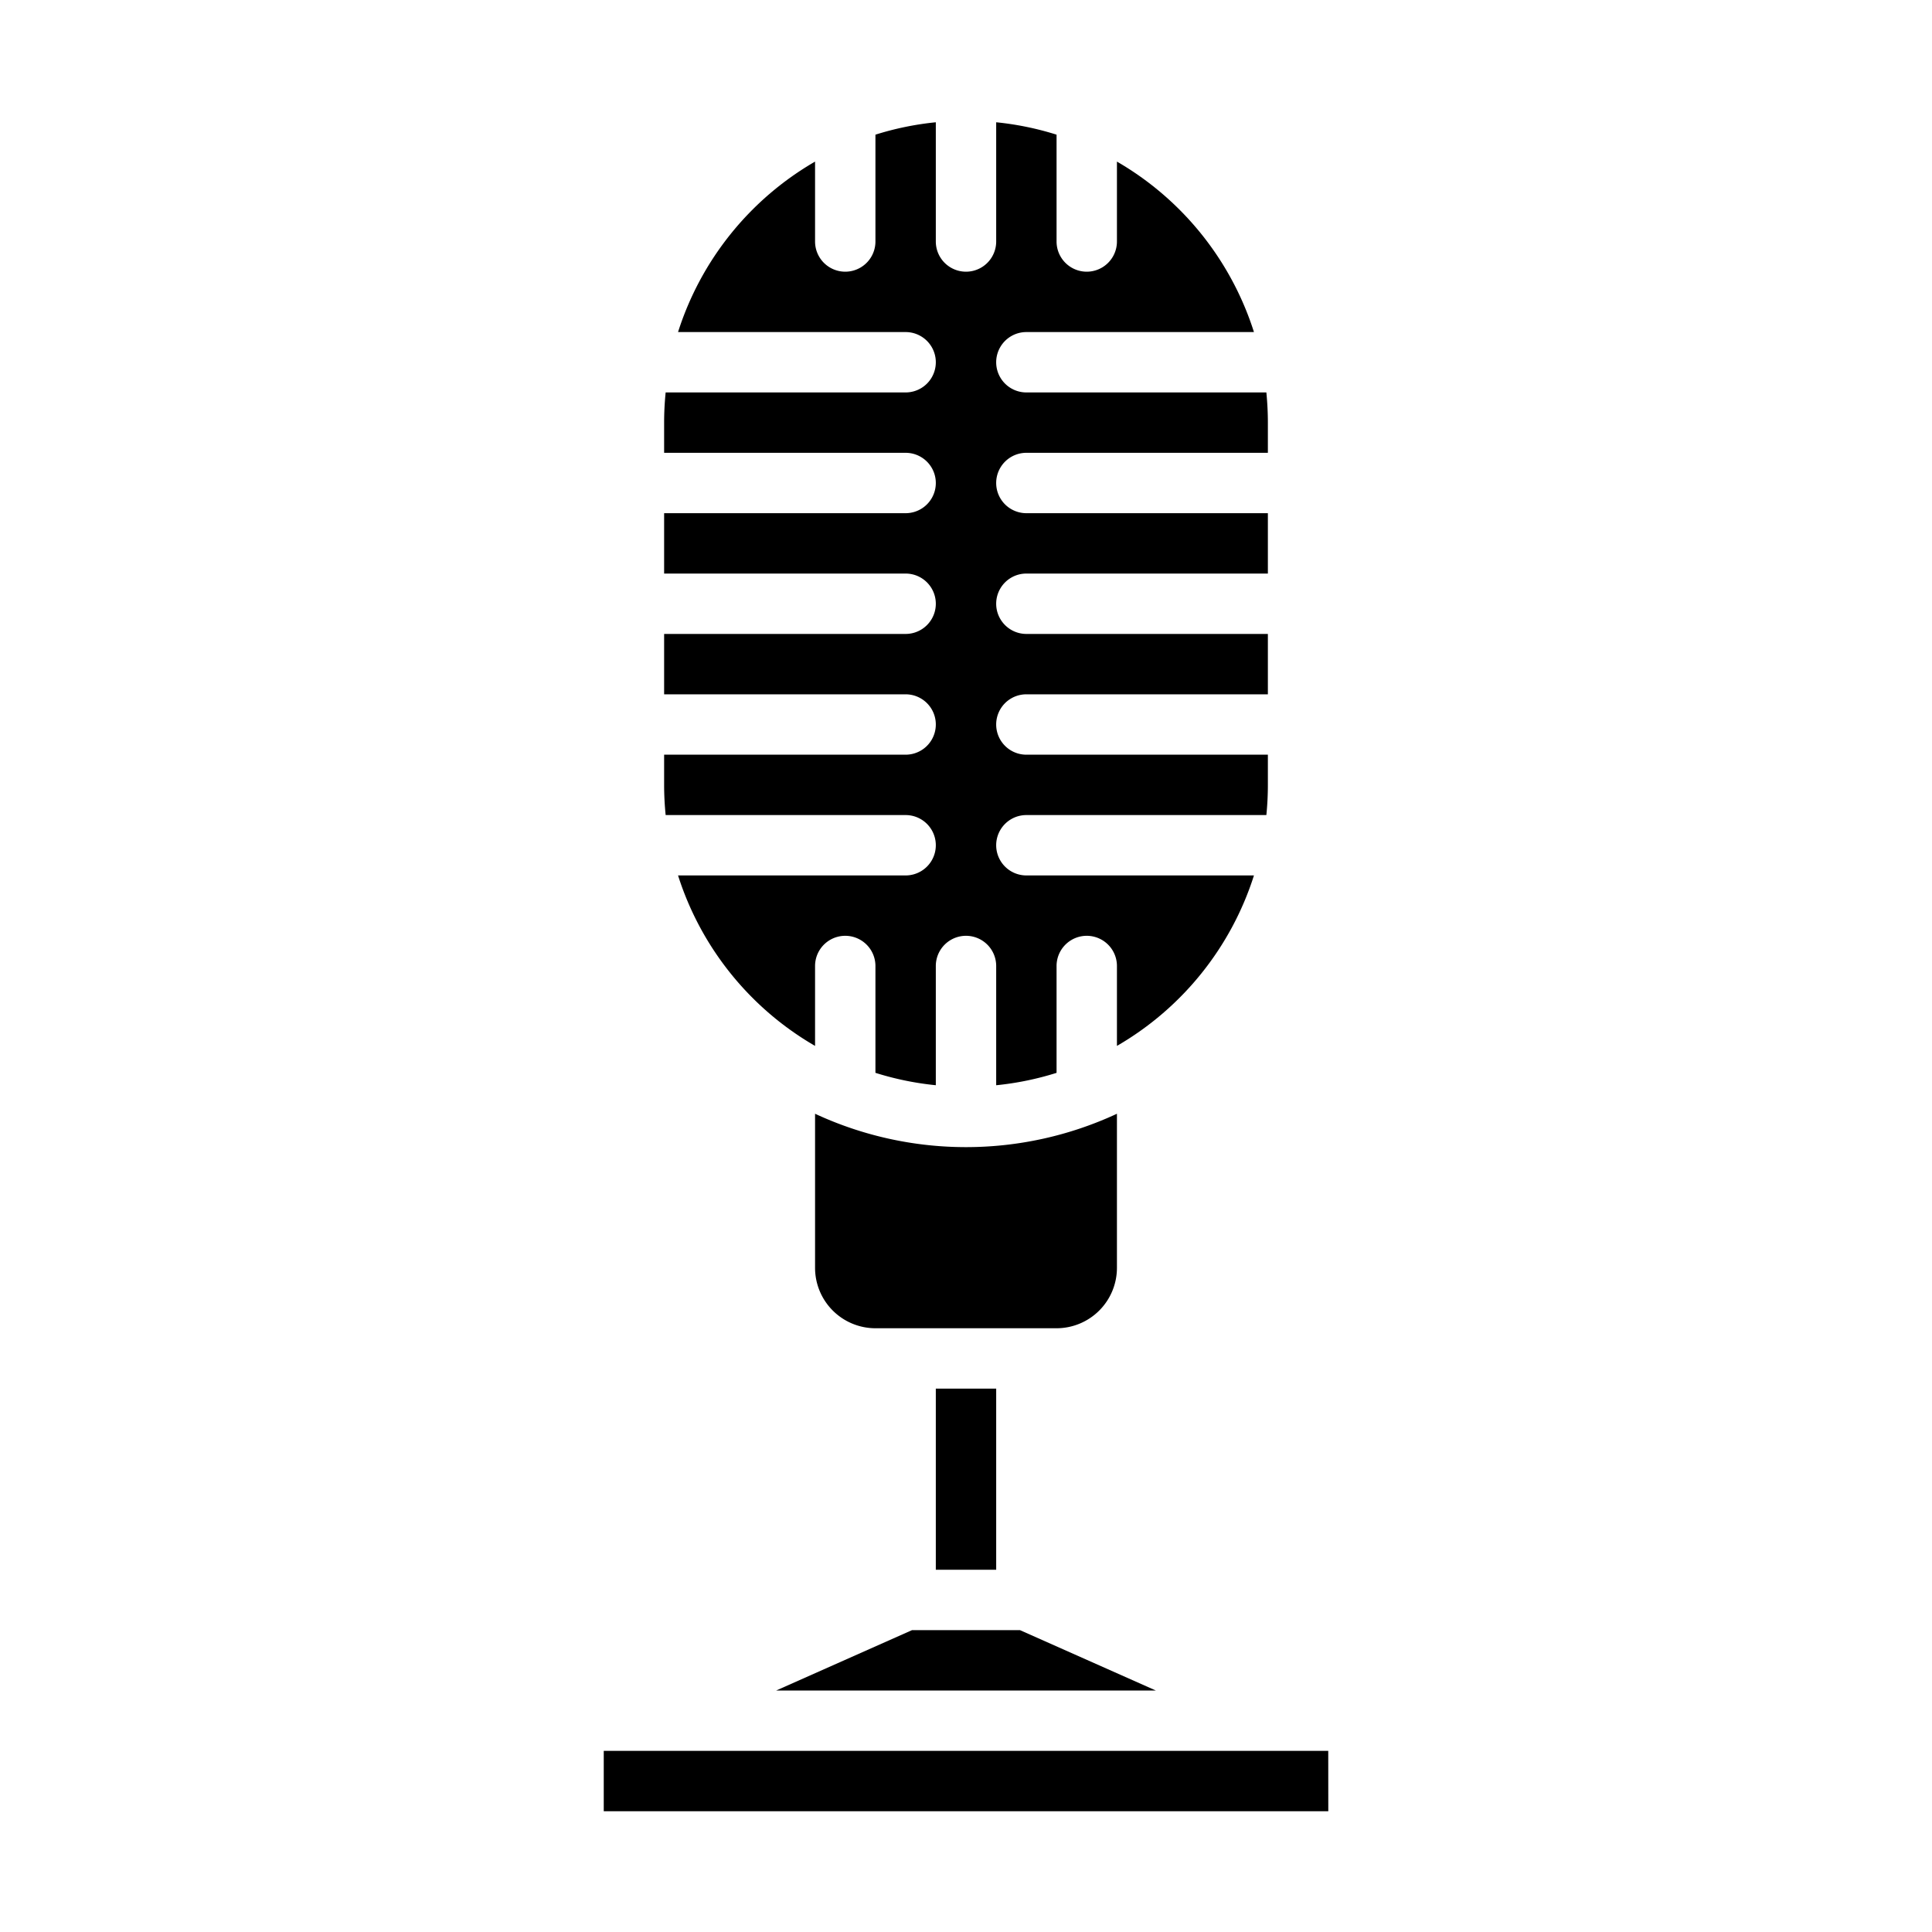 <svg id="icon" height="512" viewBox="0 0 512 512" width="512" xmlns="http://www.w3.org/2000/svg"><path d="m280 352a16.016 16.016 0 0 0 16-16v-40.844a94.879 94.879 0 0 1 -80 0v40.844a16.016 16.016 0 0 0 16 16z"/><path d="m240 216a8 8 0 0 1 0 16h-60.311a80.317 80.317 0 0 0 36.311 45.176v-21.176a8 8 0 0 1 16 0v28.311a79.49 79.49 0 0 0 16 3.284v-31.595a8 8 0 0 1 16 0v31.6a79.49 79.49 0 0 0 16-3.284v-28.316a8 8 0 0 1 16 0v21.176a80.317 80.317 0 0 0 36.311-45.176h-60.311a8 8 0 0 1 0-16h63.6c.262-2.632.4-5.3.4-8v-8h-64a8 8 0 0 1 0-16h64v-16h-64a8 8 0 0 1 0-16h64v-16h-64a8 8 0 0 1 0-16h64v-8c0-2.7-.143-5.368-.4-8h-63.6a8 8 0 0 1 0-16h60.311a80.317 80.317 0 0 0 -36.311-45.176v21.176a8 8 0 0 1 -16 0v-28.311a79.49 79.49 0 0 0 -16-3.284v31.595a8 8 0 0 1 -16 0v-31.595a79.49 79.49 0 0 0 -16 3.284v28.311a8 8 0 0 1 -16 0v-21.176a80.317 80.317 0 0 0 -36.311 45.176h60.311a8 8 0 0 1 0 16h-63.595c-.262 2.632-.405 5.3-.405 8v8h64a8 8 0 0 1 0 16h-64v16h64a8 8 0 0 1 0 16h-64v16h64a8 8 0 0 1 0 16h-64v8c0 2.7.143 5.368.405 8z"/><path d="m248 368h16v48h-16z"/><path d="m352 464h-192v16h192.012z"/><path d="m306.301 448-36-16h-28.602l-36 16z"/></svg>
